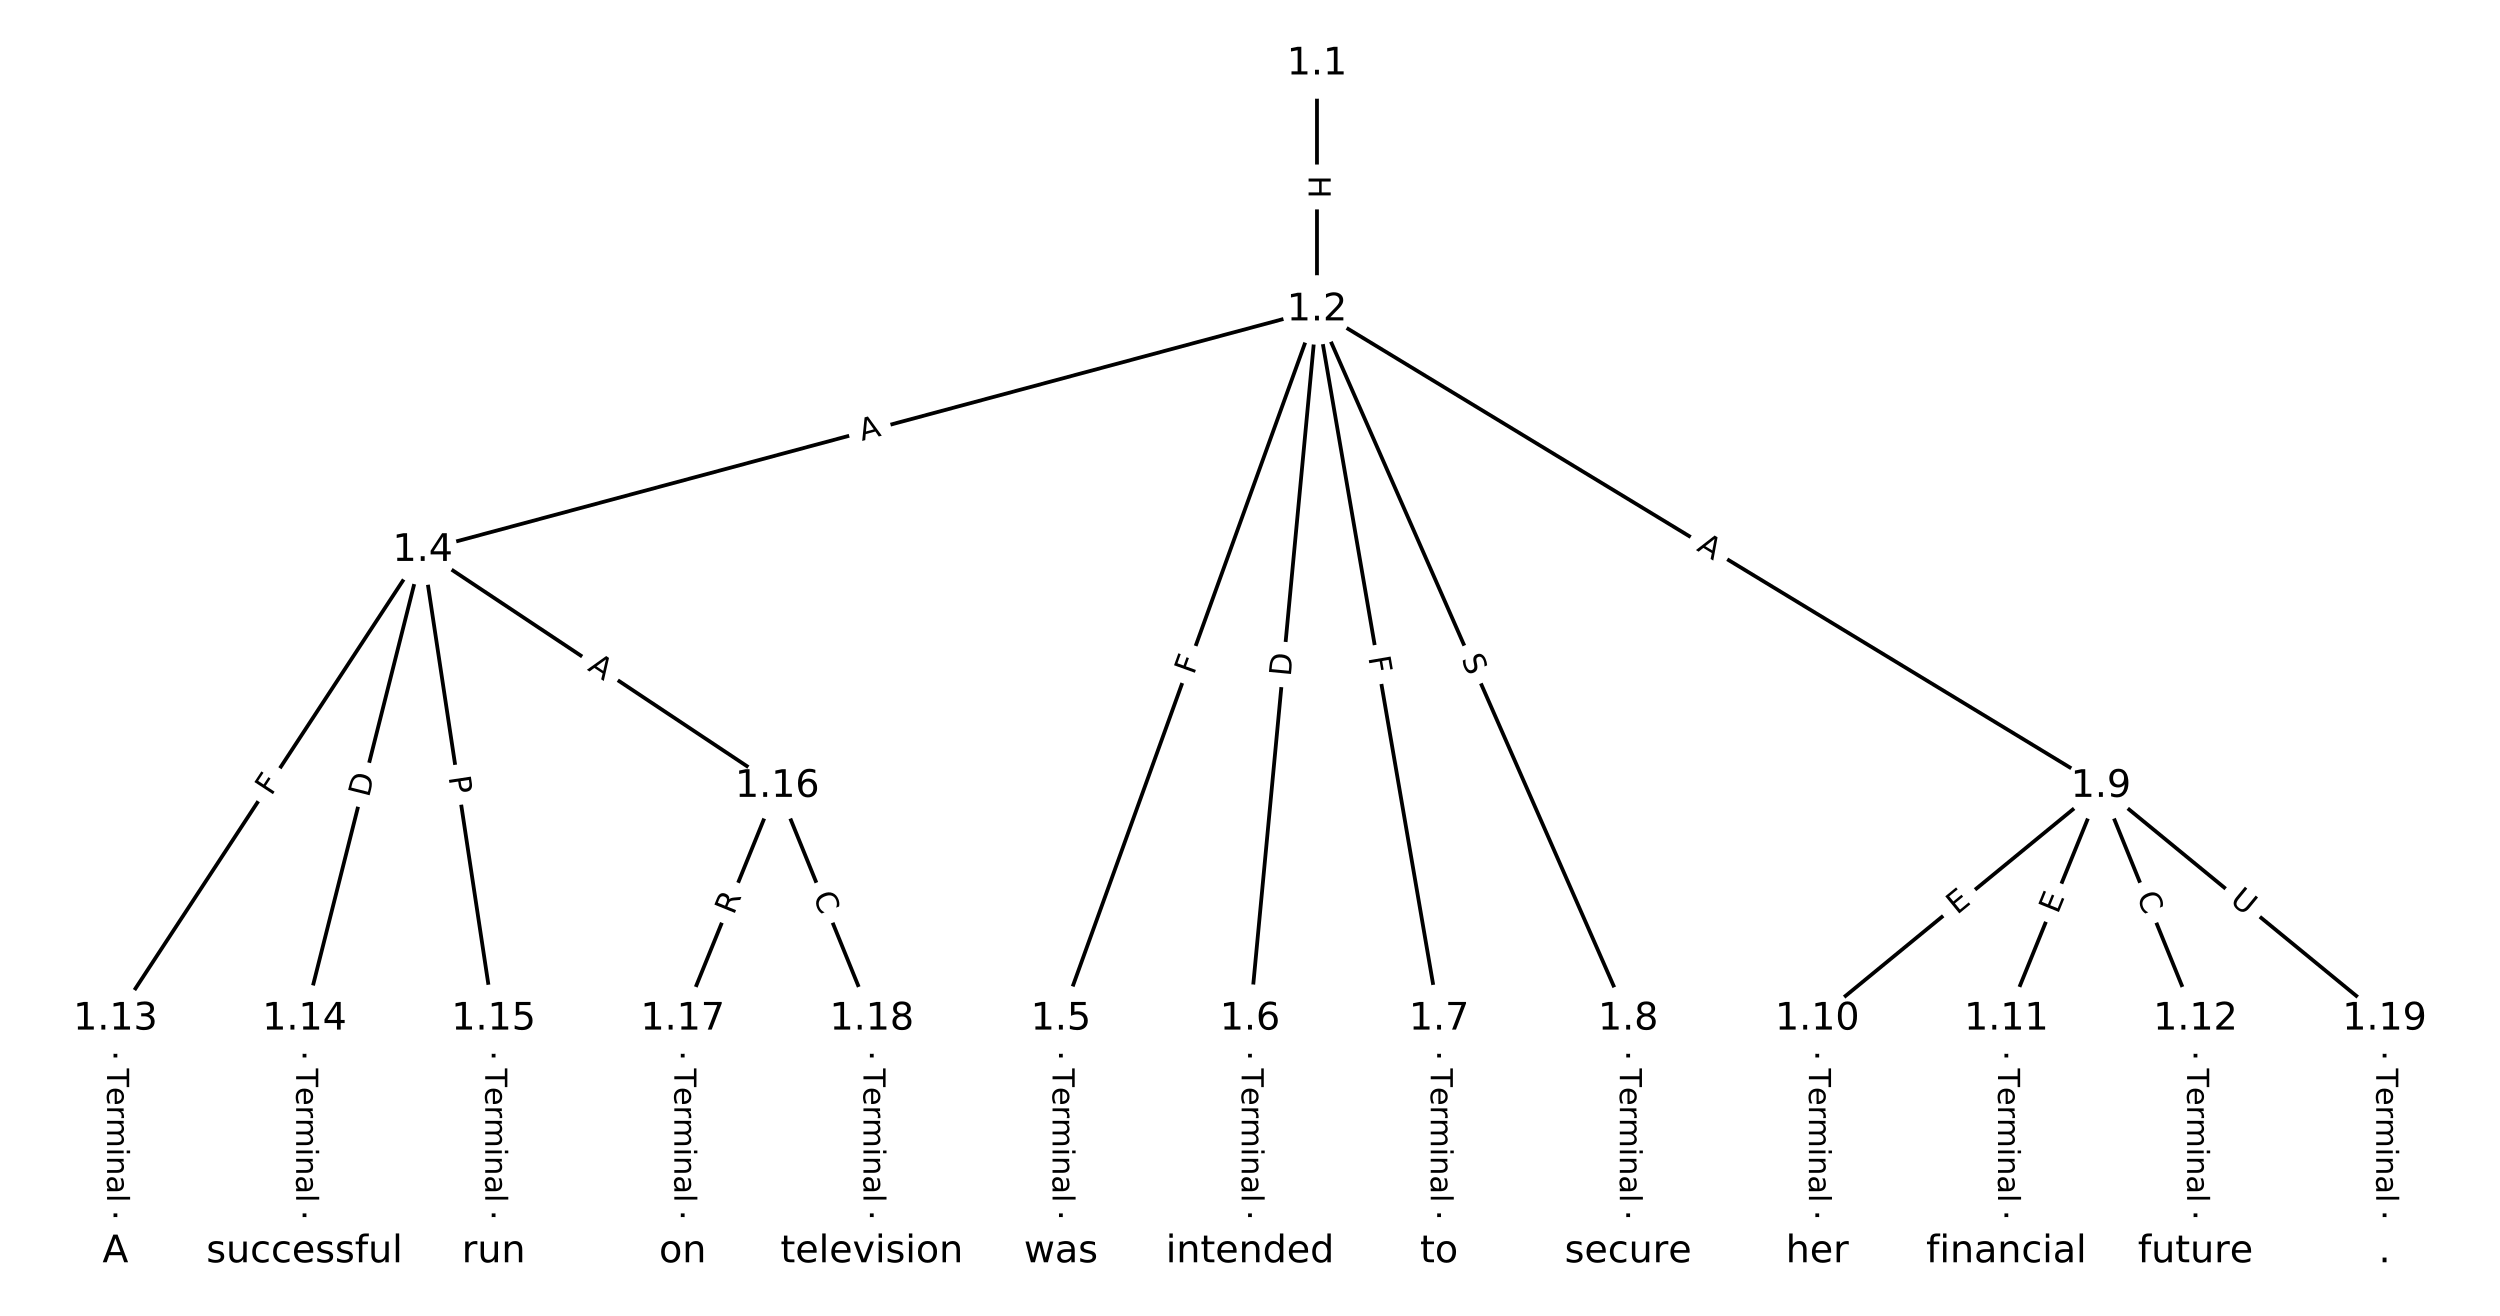<?xml version="1.0" encoding="UTF-8"?>
<!DOCTYPE svg  PUBLIC '-//W3C//DTD SVG 1.1//EN'  'http://www.w3.org/Graphics/SVG/1.1/DTD/svg11.dtd'>
<svg width="658.67pt" height="346.67pt" version="1.1" viewBox="0 0 658.67 346.67" xmlns="http://www.w3.org/2000/svg" xmlns:xlink="http://www.w3.org/1999/xlink">
<defs>
<style type="text/css">*{stroke-linecap:butt;stroke-linejoin:round;white-space:pre;}</style>
</defs>
<path d="m0 346.67h658.67v-346.67h-658.67z" fill="#fff"/>
<g fill="none" stroke="#000">
<path d="m346.98 16.86v64.803" clip-path="url(#a)"/>
<path d="m346.98 81.664-235.61 63.36" clip-path="url(#a)"/>
<path d="m346.98 81.664-67.465 186.83" clip-path="url(#a)"/>
<path d="m346.98 81.664-17.645 186.83" clip-path="url(#a)"/>
<path d="m346.98 81.664 32.176 186.83" clip-path="url(#a)"/>
<path d="m346.98 81.664 81.996 186.83" clip-path="url(#a)"/>
<path d="m346.98 81.664 206.55 125.52" clip-path="url(#a)"/>
<path d="m111.37 145.02-80.958 123.47" clip-path="url(#a)"/>
<path d="m111.37 145.02-31.138 123.47" clip-path="url(#a)"/>
<path d="m111.37 145.02 18.683 123.47" clip-path="url(#a)"/>
<path d="m111.37 145.02 93.413 62.163" clip-path="url(#a)"/>
<path d="m279.51 268.5v61.31" clip-path="url(#a)"/>
<path d="m329.33 268.5v61.31" clip-path="url(#a)"/>
<path d="m379.15 268.5v61.31" clip-path="url(#a)"/>
<path d="m428.97 268.5v61.31" clip-path="url(#a)"/>
<path d="m553.53 207.19-74.731 61.31" clip-path="url(#a)"/>
<path d="m553.53 207.19-24.91 61.31" clip-path="url(#a)"/>
<path d="m553.53 207.19 24.91 61.31" clip-path="url(#a)"/>
<path d="m553.53 207.19 74.731 61.31" clip-path="url(#a)"/>
<path d="m478.79 268.5v61.31" clip-path="url(#a)"/>
<path d="m528.61 268.5v61.31" clip-path="url(#a)"/>
<path d="m578.44 268.5v61.31" clip-path="url(#a)"/>
<path d="m30.411 268.5v61.31" clip-path="url(#a)"/>
<path d="m80.231 268.5v61.31" clip-path="url(#a)"/>
<path d="m130.05 268.5v61.31" clip-path="url(#a)"/>
<path d="m204.78 207.19-24.91 61.31" clip-path="url(#a)"/>
<path d="m204.78 207.19 24.91 61.31" clip-path="url(#a)"/>
<path d="m179.87 268.5v61.31" clip-path="url(#a)"/>
<path d="m229.69 268.5v61.31" clip-path="url(#a)"/>
<path d="m628.26 268.5v61.31" clip-path="url(#a)"/>
</g>
<path d="m340.71 46.254v6.016q0 2.4 2.4 2.4h7.742q2.4 0 2.4-2.4v-6.016q0-2.4-2.4-2.4h-7.742q-2.4 0-2.4 2.4z" clip-path="url(#a)" fill="#fff" stroke="#fff"/>
<g clip-path="url(#a)">
<defs>
<path id="aj" d="m9.812 72.906h9.859v-29.891h35.844v29.891h9.859v-72.906h-9.859v34.719h-35.844v-34.719h-9.859z"/>
</defs>
<g transform="translate(344.77 46.254) rotate(90) scale(.08 -.08)">
<use xlink:href="#aj"/>
</g>
</g>
<path d="m228.16 120.11 5.285-1.421q2.318-0.623 1.694-2.941l-2.011-7.477q-0.623-2.318-2.941-1.694l-5.285 1.421q-2.318 0.623-1.694 2.941l2.011 7.477q0.623 2.318 2.941 1.694z" clip-path="url(#a)" fill="#fff" stroke="#fff"/>
<g clip-path="url(#a)">
<defs>
<path id="p" d="m34.188 63.188-13.391-36.281h26.812zm-5.578 9.719h11.188l27.781-72.906h-10.25l-6.641 18.703h-32.859l-6.641-18.703h-10.406z"/>
</defs>
<g transform="translate(227.1 116.19) rotate(-15.052) scale(.08 -.08)">
<use xlink:href="#p"/>
</g>
</g>
<path d="m318.36 179.37 1.563-4.328q0.815-2.257-1.442-3.072l-7.282-2.63q-2.257-0.815-3.072 1.442l-1.563 4.328q-0.815 2.257 1.442 3.072l7.282 2.63q2.257 0.815 3.072-1.442z" clip-path="url(#a)" fill="#fff" stroke="#fff"/>
<g clip-path="url(#a)">
<defs>
<path id="r" d="m9.812 72.906h41.891v-8.312h-32.031v-21.484h28.906v-8.297h-28.906v-34.812h-9.859z"/>
</defs>
<g transform="translate(314.54 177.99) rotate(-70.145) scale(.08 -.08)">
<use xlink:href="#r"/>
</g>
</g>
<path d="m344.11 178.74 0.579-6.133q0.226-2.389-2.164-2.615l-7.708-0.728q-2.389-0.226-2.615 2.164l-0.579 6.133q-0.226 2.389 2.164 2.615l7.708 0.728q2.389 0.226 2.615-2.164z" clip-path="url(#a)" fill="#fff" stroke="#fff"/>
<g clip-path="url(#a)">
<defs>
<path id="v" d="m19.672 64.797v-56.688h11.922q15.094 0 22.094 6.828 7 6.844 7 21.594 0 14.641-7 21.453t-22.094 6.812zm-9.859 8.109h20.266q21.188 0 31.094-8.812 9.922-8.812 9.922-27.562 0-18.859-9.969-27.703-9.953-8.828-31.047-8.828h-20.266z"/>
</defs>
<g transform="translate(340.06 178.35) rotate(-84.605) scale(.08 -.08)">
<use xlink:href="#v"/>
</g>
</g>
<path d="m356.5 173.88 0.781 4.535q0.407 2.365 2.772 1.958l7.63-1.314q2.365-0.407 1.958-2.772l-0.781-4.535q-0.407-2.365-2.772-1.958l-7.63 1.314q-2.365 0.407-1.958 2.772z" clip-path="url(#a)" fill="#fff" stroke="#fff"/>
<g clip-path="url(#a)">
<g transform="translate(360.5 173.19) rotate(80.229) scale(.08 -.08)">
<use xlink:href="#r"/>
</g>
</g>
<path d="m381.21 175.28 2.041 4.651q0.965 2.198 3.162 1.233l7.09-3.111q2.198-0.965 1.233-3.162l-2.041-4.651q-0.965-2.198-3.162-1.233l-7.09 3.111q-2.198 0.965-1.233 3.162z" clip-path="url(#a)" fill="#fff" stroke="#fff"/>
<g clip-path="url(#a)">
<defs>
<path id="ag" d="m53.516 70.516v-9.625q-5.609 2.688-10.594 4-4.984 1.328-9.625 1.328-8.047 0-12.422-3.125t-4.375-8.891q0-4.844 2.906-7.312 2.906-2.453 11.016-3.969l5.953-1.219q11.031-2.109 16.281-7.406t5.25-14.172q0-10.609-7.109-16.078-7.094-5.469-20.812-5.469-5.172 0-11.016 1.172-5.828 1.172-12.078 3.469v10.156q6-3.359 11.766-5.078 5.766-1.703 11.328-1.703 8.438 0 13.031 3.312 4.594 3.328 4.594 9.484 0 5.359-3.297 8.391t-10.812 4.547l-6.016 1.172q-11.031 2.188-15.969 6.875-4.922 4.688-4.922 13.047 0 9.672 6.812 15.234t18.766 5.562q5.141 0 10.453-0.938 5.328-0.922 10.891-2.766z"/>
</defs>
<g transform="translate(384.93 173.64) rotate(66.305) scale(.08 -.08)">
<use xlink:href="#ag"/>
</g>
</g>
<path d="m444.66 148.36 4.677 2.842q2.051 1.246 3.297-0.805l4.021-6.617q1.246-2.051-0.805-3.297l-4.677-2.842q-2.051-1.246-3.297 0.805l-4.021 6.617q-1.246 2.051 0.805 3.297z" clip-path="url(#a)" fill="#fff" stroke="#fff"/>
<g clip-path="url(#a)">
<g transform="translate(446.77 144.89) rotate(31.288) scale(.08 -.08)">
<use xlink:href="#p"/>
</g>
</g>
<path d="m74.873 212.12 2.523-3.848q1.316-2.007-0.691-3.323l-6.475-4.245q-2.007-1.316-3.323 0.691l-2.523 3.848q-1.316 2.007 0.691 3.323l6.475 4.245q2.007 1.316 3.323-0.691z" clip-path="url(#a)" fill="#fff" stroke="#fff"/>
<g clip-path="url(#a)">
<g transform="translate(71.475 209.89) rotate(-56.748) scale(.08 -.08)">
<use xlink:href="#r"/>
</g>
</g>
<path d="m101.13 211.28 1.506-5.973q0.587-2.327-1.74-2.914l-7.508-1.893q-2.327-0.587-2.914 1.74l-1.506 5.973q-0.587 2.327 1.74 2.914l7.508 1.893q2.327 0.587 2.914-1.74z" clip-path="url(#a)" fill="#fff" stroke="#fff"/>
<g clip-path="url(#a)">
<g transform="translate(97.188 210.29) rotate(-75.846) scale(.08 -.08)">
<use xlink:href="#v"/>
</g>
</g>
<path d="m114.15 205.31 0.722 4.769q0.359 2.373 2.732 2.014l7.655-1.158q2.373-0.359 2.014-2.732l-0.722-4.769q-0.359-2.373-2.732-2.014l-7.655 1.158q-2.373 0.359-2.014 2.732z" clip-path="url(#a)" fill="#fff" stroke="#fff"/>
<g clip-path="url(#a)">
<defs>
<path id="ai" d="m19.672 64.797v-27.391h12.406q6.891 0 10.641 3.562 3.766 3.562 3.766 10.156 0 6.547-3.766 10.109-3.75 3.562-10.641 3.562zm-9.859 8.109h22.266q12.266 0 18.531-5.547 6.281-5.547 6.281-16.234 0-10.797-6.281-16.312-6.266-5.516-18.531-5.516h-12.406v-29.297h-9.859z"/>
</defs>
<g transform="translate(118.17 204.71) rotate(81.396) scale(.08 -.08)">
<use xlink:href="#ai"/>
</g>
</g>
<path d="m152.32 179.81 4.556 3.032q1.998 1.33 3.328-0.668l4.289-6.446q1.33-1.998-0.668-3.328l-4.556-3.032q-1.998-1.33-3.328 0.668l-4.289 6.446q-1.33 1.998 0.668 3.328z" clip-path="url(#a)" fill="#fff" stroke="#fff"/>
<g clip-path="url(#a)">
<g transform="translate(154.57 176.43) rotate(33.642) scale(.08 -.08)">
<use xlink:href="#p"/>
</g>
</g>
<path d="m273.24 281.51v35.285q0 2.4 2.4 2.4h7.742q2.4 0 2.4-2.4v-35.285q0-2.4-2.4-2.4h-7.742q-2.4 0-2.4 2.4z" clip-path="url(#a)" fill="#fff" stroke="#fff"/>
<g clip-path="url(#a)">
<defs>
<path id="k" d="m-0.297 72.906h61.672v-8.312h-25.875v-64.594h-9.906v64.594h-25.891z"/>
<path id="d" d="m56.203 29.594v-4.391h-41.312q0.594-9.281 5.594-14.141t13.938-4.859q5.172 0 10.031 1.266t9.656 3.812v-8.5q-4.844-2.047-9.922-3.125t-10.297-1.078q-13.094 0-20.734 7.609-7.641 7.625-7.641 20.625 0 13.422 7.25 21.297 7.25 7.891 19.562 7.891 11.031 0 17.453-7.109 6.422-7.094 6.422-19.297zm-8.984 2.641q-0.094 7.359-4.125 11.75-4.031 4.406-10.672 4.406-7.516 0-12.031-4.25t-5.203-11.969z"/>
<path id="h" d="m41.109 46.297q-1.516 0.875-3.297 1.281-1.781 0.422-3.922 0.422-7.625 0-11.703-4.953t-4.078-14.234v-28.812h-9.031v54.688h9.031v-8.5q2.844 4.984 7.375 7.391 4.547 2.422 11.047 2.422 0.922 0 2.047-0.125 1.125-0.109 2.484-0.359z"/>
<path id="l" d="m52 44.188q3.375 6.062 8.062 8.938t11.031 2.875q8.547 0 13.188-5.984 4.641-5.969 4.641-17v-33.016h-9.031v32.719q0 7.859-2.797 11.656-2.781 3.812-8.484 3.812-6.984 0-11.047-4.641-4.047-4.625-4.047-12.641v-30.906h-9.031v32.719q0 7.906-2.781 11.688t-8.594 3.781q-6.891 0-10.953-4.656-4.047-4.656-4.047-12.625v-30.906h-9.031v54.688h9.031v-8.5q3.078 5.031 7.375 7.422t10.203 2.391q5.969 0 10.141-3.031 4.172-3.016 6.172-8.781z"/>
<path id="g" d="m9.422 54.688h8.984v-54.688h-8.984zm0 21.297h8.984v-11.391h-8.984z"/>
<path id="e" d="m54.891 33.016v-33.016h-8.984v32.719q0 7.766-3.031 11.609-3.031 3.859-9.078 3.859-7.281 0-11.484-4.641-4.203-4.625-4.203-12.641v-30.906h-9.031v54.688h9.031v-8.5q3.234 4.938 7.594 7.375 4.375 2.438 10.094 2.438 9.422 0 14.25-5.828 4.844-5.828 4.844-17.156z"/>
<path id="i" d="m34.281 27.484q-10.891 0-15.094-2.484t-4.203-8.5q0-4.781 3.156-7.594 3.156-2.797 8.562-2.797 7.484 0 12 5.297t4.516 14.078v2zm17.922 3.719v-31.203h-8.984v8.297q-3.078-4.969-7.672-7.344t-11.234-2.375q-8.391 0-13.359 4.719-4.953 4.719-4.953 12.625 0 9.219 6.172 13.906 6.188 4.688 18.438 4.688h12.609v0.891q0 6.203-4.078 9.594t-11.453 3.391q-4.688 0-9.141-1.125-4.438-1.125-8.531-3.375v8.312q4.922 1.906 9.562 2.844 4.641 0.953 9.031 0.953 11.875 0 17.734-6.156 5.859-6.141 5.859-18.641z"/>
<path id="j" d="m9.422 75.984h8.984v-75.984h-8.984z"/>
</defs>
<g transform="translate(277.31 281.51) rotate(90) scale(.08 -.08)">
<use xlink:href="#k"/>
<use x="60.818" xlink:href="#d"/>
<use x="122.342" xlink:href="#h"/>
<use x="163.439" xlink:href="#l"/>
<use x="260.852" xlink:href="#g"/>
<use x="288.635" xlink:href="#e"/>
<use x="352.014" xlink:href="#i"/>
<use x="413.293" xlink:href="#j"/>
</g>
</g>
<path d="m323.06 281.51v35.285q0 2.4 2.4 2.4h7.742q2.4 0 2.4-2.4v-35.285q0-2.4-2.4-2.4h-7.742q-2.4 0-2.4 2.4z" clip-path="url(#a)" fill="#fff" stroke="#fff"/>
<g clip-path="url(#a)">
<g transform="translate(327.13 281.51) rotate(90) scale(.08 -.08)">
<use xlink:href="#k"/>
<use x="60.818" xlink:href="#d"/>
<use x="122.342" xlink:href="#h"/>
<use x="163.439" xlink:href="#l"/>
<use x="260.852" xlink:href="#g"/>
<use x="288.635" xlink:href="#e"/>
<use x="352.014" xlink:href="#i"/>
<use x="413.293" xlink:href="#j"/>
</g>
</g>
<path d="m372.88 281.51v35.285q0 2.4 2.4 2.4h7.742q2.4 0 2.4-2.4v-35.285q0-2.4-2.4-2.4h-7.742q-2.4 0-2.4 2.4z" clip-path="url(#a)" fill="#fff" stroke="#fff"/>
<g clip-path="url(#a)">
<g transform="translate(376.95 281.51) rotate(90) scale(.08 -.08)">
<use xlink:href="#k"/>
<use x="60.818" xlink:href="#d"/>
<use x="122.342" xlink:href="#h"/>
<use x="163.439" xlink:href="#l"/>
<use x="260.852" xlink:href="#g"/>
<use x="288.635" xlink:href="#e"/>
<use x="352.014" xlink:href="#i"/>
<use x="413.293" xlink:href="#j"/>
</g>
</g>
<path d="m422.7 281.51v35.285q0 2.4 2.4 2.4h7.742q2.4 0 2.4-2.4v-35.285q0-2.4-2.4-2.4h-7.742q-2.4 0-2.4 2.4z" clip-path="url(#a)" fill="#fff" stroke="#fff"/>
<g clip-path="url(#a)">
<g transform="translate(426.77 281.51) rotate(90) scale(.08 -.08)">
<use xlink:href="#k"/>
<use x="60.818" xlink:href="#d"/>
<use x="122.342" xlink:href="#h"/>
<use x="163.439" xlink:href="#l"/>
<use x="260.852" xlink:href="#g"/>
<use x="288.635" xlink:href="#e"/>
<use x="352.014" xlink:href="#i"/>
<use x="413.293" xlink:href="#j"/>
</g>
</g>
<path d="m518.18 244.29 3.908-3.206q1.855-1.522 0.333-3.378l-4.911-5.986q-1.522-1.855-3.378-0.333l-3.908 3.206q-1.855 1.522-0.333 3.378l4.911 5.986q1.522 1.855 3.378 0.333z" clip-path="url(#a)" fill="#fff" stroke="#fff"/>
<g clip-path="url(#a)">
<defs>
<path id="u" d="m9.812 72.906h46.094v-8.312h-36.234v-21.578h34.719v-8.297h-34.719v-26.422h37.109v-8.297h-46.969z"/>
</defs>
<g transform="translate(515.61 241.15) rotate(-39.366) scale(.08 -.08)">
<use xlink:href="#u"/>
</g>
</g>
<path d="m545.93 242.54 1.903-4.683q0.903-2.224-1.32-3.127l-7.173-2.914q-2.224-0.903-3.127 1.32l-1.903 4.683q-0.903 2.224 1.32 3.127l7.173 2.914q2.224 0.903 3.127-1.32z" clip-path="url(#a)" fill="#fff" stroke="#fff"/>
<g clip-path="url(#a)">
<g transform="translate(542.16 241.01) rotate(-67.888) scale(.08 -.08)">
<use xlink:href="#u"/>
</g>
</g>
<path d="m559.12 237.61 2.103 5.175q0.903 2.224 3.127 1.32l7.173-2.914q2.224-0.903 1.32-3.127l-2.103-5.175q-0.903-2.224-3.127-1.32l-7.173 2.914q-2.224 0.903-1.32 3.127z" clip-path="url(#a)" fill="#fff" stroke="#fff"/>
<g clip-path="url(#a)">
<defs>
<path id="w" d="m64.406 67.281v-10.391q-4.984 4.641-10.625 6.922-5.641 2.297-11.984 2.297-12.5 0-19.141-7.641t-6.641-22.094q0-14.406 6.641-22.047t19.141-7.641q6.344 0 11.984 2.297t10.625 6.938v-10.312q-5.172-3.516-10.969-5.281-5.781-1.75-12.219-1.75-16.562 0-26.094 10.125-9.516 10.141-9.516 27.672 0 17.578 9.516 27.703 9.531 10.141 26.094 10.141 6.531 0 12.312-1.734 5.797-1.734 10.875-5.203z"/>
</defs>
<g transform="translate(562.88 236.08) rotate(67.888) scale(.08 -.08)">
<use xlink:href="#w"/>
</g>
</g>
<path d="m584.65 240.83 4.527 3.714q1.855 1.522 3.378-0.333l4.911-5.986q1.522-1.855-0.333-3.378l-4.527-3.714q-1.855-1.522-3.378 0.333l-4.911 5.986q-1.522 1.855 0.333 3.378z" clip-path="url(#a)" fill="#fff" stroke="#fff"/>
<g clip-path="url(#a)">
<defs>
<path id="af" d="m8.688 72.906h9.922v-44.297q0-11.719 4.234-16.875 4.25-5.141 13.781-5.141 9.469 0 13.719 5.141 4.25 5.156 4.25 16.875v44.297h9.906v-45.516q0-14.25-7.062-21.531-7.047-7.281-20.812-7.281-13.828 0-20.891 7.281-7.047 7.281-7.047 21.531z"/>
</defs>
<g transform="translate(587.23 237.69) rotate(39.366) scale(.08 -.08)">
<use xlink:href="#af"/>
</g>
</g>
<path d="m472.52 281.51v35.285q0 2.4 2.4 2.4h7.742q2.4 0 2.4-2.4v-35.285q0-2.4-2.4-2.4h-7.742q-2.4 0-2.4 2.4z" clip-path="url(#a)" fill="#fff" stroke="#fff"/>
<g clip-path="url(#a)">
<g transform="translate(476.59 281.51) rotate(90) scale(.08 -.08)">
<use xlink:href="#k"/>
<use x="60.818" xlink:href="#d"/>
<use x="122.342" xlink:href="#h"/>
<use x="163.439" xlink:href="#l"/>
<use x="260.852" xlink:href="#g"/>
<use x="288.635" xlink:href="#e"/>
<use x="352.014" xlink:href="#i"/>
<use x="413.293" xlink:href="#j"/>
</g>
</g>
<path d="m522.34 281.51v35.285q0 2.4 2.4 2.4h7.742q2.4 0 2.4-2.4v-35.285q0-2.4-2.4-2.4h-7.742q-2.4 0-2.4 2.4z" clip-path="url(#a)" fill="#fff" stroke="#fff"/>
<g clip-path="url(#a)">
<g transform="translate(526.41 281.51) rotate(90) scale(.08 -.08)">
<use xlink:href="#k"/>
<use x="60.818" xlink:href="#d"/>
<use x="122.342" xlink:href="#h"/>
<use x="163.439" xlink:href="#l"/>
<use x="260.852" xlink:href="#g"/>
<use x="288.635" xlink:href="#e"/>
<use x="352.014" xlink:href="#i"/>
<use x="413.293" xlink:href="#j"/>
</g>
</g>
<path d="m572.16 281.51v35.285q0 2.4 2.4 2.4h7.742q2.4 0 2.4-2.4v-35.285q0-2.4-2.4-2.4h-7.742q-2.4 0-2.4 2.4z" clip-path="url(#a)" fill="#fff" stroke="#fff"/>
<g clip-path="url(#a)">
<g transform="translate(576.23 281.51) rotate(90) scale(.08 -.08)">
<use xlink:href="#k"/>
<use x="60.818" xlink:href="#d"/>
<use x="122.342" xlink:href="#h"/>
<use x="163.439" xlink:href="#l"/>
<use x="260.852" xlink:href="#g"/>
<use x="288.635" xlink:href="#e"/>
<use x="352.014" xlink:href="#i"/>
<use x="413.293" xlink:href="#j"/>
</g>
</g>
<path d="m24.14 281.51v35.285q0 2.4 2.4 2.4h7.742q2.4 0 2.4-2.4v-35.285q0-2.4-2.4-2.4h-7.742q-2.4 0-2.4 2.4z" clip-path="url(#a)" fill="#fff" stroke="#fff"/>
<g clip-path="url(#a)">
<g transform="translate(28.204 281.51) rotate(90) scale(.08 -.08)">
<use xlink:href="#k"/>
<use x="60.818" xlink:href="#d"/>
<use x="122.342" xlink:href="#h"/>
<use x="163.439" xlink:href="#l"/>
<use x="260.852" xlink:href="#g"/>
<use x="288.635" xlink:href="#e"/>
<use x="352.014" xlink:href="#i"/>
<use x="413.293" xlink:href="#j"/>
</g>
</g>
<path d="m73.96 281.51v35.285q0 2.4 2.4 2.4h7.742q2.4 0 2.4-2.4v-35.285q0-2.4-2.4-2.4h-7.742q-2.4 0-2.4 2.4z" clip-path="url(#a)" fill="#fff" stroke="#fff"/>
<g clip-path="url(#a)">
<g transform="translate(78.024 281.51) rotate(90) scale(.08 -.08)">
<use xlink:href="#k"/>
<use x="60.818" xlink:href="#d"/>
<use x="122.342" xlink:href="#h"/>
<use x="163.439" xlink:href="#l"/>
<use x="260.852" xlink:href="#g"/>
<use x="288.635" xlink:href="#e"/>
<use x="352.014" xlink:href="#i"/>
<use x="413.293" xlink:href="#j"/>
</g>
</g>
<path d="m123.78 281.51v35.285q0 2.4 2.4 2.4h7.742q2.4 0 2.4-2.4v-35.285q0-2.4-2.4-2.4h-7.742q-2.4 0-2.4 2.4z" clip-path="url(#a)" fill="#fff" stroke="#fff"/>
<g clip-path="url(#a)">
<g transform="translate(127.84 281.51) rotate(90) scale(.08 -.08)">
<use xlink:href="#k"/>
<use x="60.818" xlink:href="#d"/>
<use x="122.342" xlink:href="#h"/>
<use x="163.439" xlink:href="#l"/>
<use x="260.852" xlink:href="#g"/>
<use x="288.635" xlink:href="#e"/>
<use x="352.014" xlink:href="#i"/>
<use x="413.293" xlink:href="#j"/>
</g>
</g>
<path d="m197.09 242.78 2.092-5.15q0.903-2.224-1.32-3.127l-7.173-2.914q-2.224-0.903-3.127 1.32l-2.092 5.15q-0.903 2.224 1.32 3.127l7.173 2.914q2.224 0.903 3.127-1.32z" clip-path="url(#a)" fill="#fff" stroke="#fff"/>
<g clip-path="url(#a)">
<defs>
<path id="ah" d="m44.391 34.188q3.172-1.078 6.172-4.594t6.031-9.672l10.016-19.922h-10.609l-9.312 18.703q-3.625 7.328-7.016 9.719t-9.25 2.391h-10.75v-30.812h-9.859v72.906h22.266q12.5 0 18.656-5.234 6.156-5.219 6.156-15.766 0-6.891-3.203-11.438-3.203-4.531-9.297-6.281zm-24.719 30.609v-25.875h12.406q7.125 0 10.766 3.297t3.641 9.688-3.641 9.641-10.766 3.25z"/>
</defs>
<g transform="translate(193.33 241.25) rotate(-67.888) scale(.08 -.08)">
<use xlink:href="#ah"/>
</g>
</g>
<path d="m210.38 237.61 2.103 5.175q0.903 2.224 3.127 1.32l7.173-2.914q2.224-0.903 1.32-3.127l-2.103-5.175q-0.903-2.224-3.127-1.32l-7.173 2.914q-2.224 0.903-1.32 3.127z" clip-path="url(#a)" fill="#fff" stroke="#fff"/>
<g clip-path="url(#a)">
<g transform="translate(214.14 236.08) rotate(67.888) scale(.08 -.08)">
<use xlink:href="#w"/>
</g>
</g>
<path d="m173.6 281.51v35.285q0 2.4 2.4 2.4h7.742q2.4 0 2.4-2.4v-35.285q0-2.4-2.4-2.4h-7.742q-2.4 0-2.4 2.4z" clip-path="url(#a)" fill="#fff" stroke="#fff"/>
<g clip-path="url(#a)">
<g transform="translate(177.66 281.51) rotate(90) scale(.08 -.08)">
<use xlink:href="#k"/>
<use x="60.818" xlink:href="#d"/>
<use x="122.342" xlink:href="#h"/>
<use x="163.439" xlink:href="#l"/>
<use x="260.852" xlink:href="#g"/>
<use x="288.635" xlink:href="#e"/>
<use x="352.014" xlink:href="#i"/>
<use x="413.293" xlink:href="#j"/>
</g>
</g>
<path d="m223.42 281.51v35.285q0 2.4 2.4 2.4h7.742q2.4 0 2.4-2.4v-35.285q0-2.4-2.4-2.4h-7.742q-2.4 0-2.4 2.4z" clip-path="url(#a)" fill="#fff" stroke="#fff"/>
<g clip-path="url(#a)">
<g transform="translate(227.49 281.51) rotate(90) scale(.08 -.08)">
<use xlink:href="#k"/>
<use x="60.818" xlink:href="#d"/>
<use x="122.342" xlink:href="#h"/>
<use x="163.439" xlink:href="#l"/>
<use x="260.852" xlink:href="#g"/>
<use x="288.635" xlink:href="#e"/>
<use x="352.014" xlink:href="#i"/>
<use x="413.293" xlink:href="#j"/>
</g>
</g>
<path d="m621.98 281.51v35.285q0 2.4 2.4 2.4h7.742q2.4 0 2.4-2.4v-35.285q0-2.4-2.4-2.4h-7.742q-2.4 0-2.4 2.4z" clip-path="url(#a)" fill="#fff" stroke="#fff"/>
<g clip-path="url(#a)">
<g transform="translate(626.05 281.51) rotate(90) scale(.08 -.08)">
<use xlink:href="#k"/>
<use x="60.818" xlink:href="#d"/>
<use x="122.342" xlink:href="#h"/>
<use x="163.439" xlink:href="#l"/>
<use x="260.852" xlink:href="#g"/>
<use x="288.635" xlink:href="#e"/>
<use x="352.014" xlink:href="#i"/>
<use x="413.293" xlink:href="#j"/>
</g>
</g>
<defs>
<path id="b" d="m0 8.66c2.297 0 4.5-0.912 6.124-2.537 1.624-1.624 2.537-3.827 2.537-6.124s-0.912-4.5-2.537-6.124c-1.624-1.624-3.827-2.537-6.124-2.537s-4.5 0.912-6.124 2.537c-1.624 1.624-2.537 3.827-2.537 6.124s0.912 4.5 2.537 6.124c1.624 1.624 3.827 2.537 6.124 2.537z"/>
</defs>
<g clip-path="url(#a)">
<use x="30.411" y="329.806" fill="#ffffff" stroke="#ffffff" xlink:href="#b"/>
</g>
<g clip-path="url(#a)">
<use x="80.231" y="329.806" fill="#ffffff" stroke="#ffffff" xlink:href="#b"/>
</g>
<g clip-path="url(#a)">
<use x="130.052" y="329.806" fill="#ffffff" stroke="#ffffff" xlink:href="#b"/>
</g>
<g clip-path="url(#a)">
<use x="179.872" y="329.806" fill="#ffffff" stroke="#ffffff" xlink:href="#b"/>
</g>
<g clip-path="url(#a)">
<use x="229.693" y="329.806" fill="#ffffff" stroke="#ffffff" xlink:href="#b"/>
</g>
<g clip-path="url(#a)">
<use x="279.513" y="329.806" fill="#ffffff" stroke="#ffffff" xlink:href="#b"/>
</g>
<g clip-path="url(#a)">
<use x="329.333" y="329.806" fill="#ffffff" stroke="#ffffff" xlink:href="#b"/>
</g>
<g clip-path="url(#a)">
<use x="379.154" y="329.806" fill="#ffffff" stroke="#ffffff" xlink:href="#b"/>
</g>
<g clip-path="url(#a)">
<use x="428.974" y="329.806" fill="#ffffff" stroke="#ffffff" xlink:href="#b"/>
</g>
<g clip-path="url(#a)">
<use x="478.794" y="329.806" fill="#ffffff" stroke="#ffffff" xlink:href="#b"/>
</g>
<g clip-path="url(#a)">
<use x="528.615" y="329.806" fill="#ffffff" stroke="#ffffff" xlink:href="#b"/>
</g>
<g clip-path="url(#a)">
<use x="578.435" y="329.806" fill="#ffffff" stroke="#ffffff" xlink:href="#b"/>
</g>
<g clip-path="url(#a)">
<use x="628.256" y="329.806" fill="#ffffff" stroke="#ffffff" xlink:href="#b"/>
</g>
<g clip-path="url(#a)">
<use x="346.978" y="16.86" fill="#ffffff" stroke="#ffffff" xlink:href="#b"/>
</g>
<g clip-path="url(#a)">
<use x="346.978" y="81.664" fill="#ffffff" stroke="#ffffff" xlink:href="#b"/>
</g>
<g clip-path="url(#a)">
<use x="111.369" y="145.024" fill="#ffffff" stroke="#ffffff" xlink:href="#b"/>
</g>
<g clip-path="url(#a)">
<use x="279.513" y="268.496" fill="#ffffff" stroke="#ffffff" xlink:href="#b"/>
</g>
<g clip-path="url(#a)">
<use x="329.333" y="268.496" fill="#ffffff" stroke="#ffffff" xlink:href="#b"/>
</g>
<g clip-path="url(#a)">
<use x="379.154" y="268.496" fill="#ffffff" stroke="#ffffff" xlink:href="#b"/>
</g>
<g clip-path="url(#a)">
<use x="428.974" y="268.496" fill="#ffffff" stroke="#ffffff" xlink:href="#b"/>
</g>
<g clip-path="url(#a)">
<use x="553.525" y="207.186" fill="#ffffff" stroke="#ffffff" xlink:href="#b"/>
</g>
<g clip-path="url(#a)">
<use x="478.794" y="268.496" fill="#ffffff" stroke="#ffffff" xlink:href="#b"/>
</g>
<g clip-path="url(#a)">
<use x="528.615" y="268.496" fill="#ffffff" stroke="#ffffff" xlink:href="#b"/>
</g>
<g clip-path="url(#a)">
<use x="578.435" y="268.496" fill="#ffffff" stroke="#ffffff" xlink:href="#b"/>
</g>
<g clip-path="url(#a)">
<use x="30.411" y="268.496" fill="#ffffff" stroke="#ffffff" xlink:href="#b"/>
</g>
<g clip-path="url(#a)">
<use x="80.231" y="268.496" fill="#ffffff" stroke="#ffffff" xlink:href="#b"/>
</g>
<g clip-path="url(#a)">
<use x="130.052" y="268.496" fill="#ffffff" stroke="#ffffff" xlink:href="#b"/>
</g>
<g clip-path="url(#a)">
<use x="204.782" y="207.186" fill="#ffffff" stroke="#ffffff" xlink:href="#b"/>
</g>
<g clip-path="url(#a)">
<use x="179.872" y="268.496" fill="#ffffff" stroke="#ffffff" xlink:href="#b"/>
</g>
<g clip-path="url(#a)">
<use x="229.693" y="268.496" fill="#ffffff" stroke="#ffffff" xlink:href="#b"/>
</g>
<g clip-path="url(#a)">
<use x="628.256" y="268.496" fill="#ffffff" stroke="#ffffff" xlink:href="#b"/>
</g>
<g clip-path="url(#a)">
<g transform="translate(26.991 332.57) scale(.1 -.1)">
<use xlink:href="#p"/>
</g>
</g>
<g clip-path="url(#a)">
<defs>
<path id="n" d="m44.281 53.078v-8.5q-3.797 1.953-7.906 2.922-4.094 0.984-8.5 0.984-6.688 0-10.031-2.047t-3.344-6.156q0-3.125 2.391-4.906t9.625-3.391l3.078-0.688q9.562-2.047 13.594-5.781t4.031-10.422q0-7.625-6.031-12.078-6.031-4.438-16.578-4.438-4.391 0-9.156 0.859t-10.031 2.562v9.281q4.984-2.594 9.812-3.891 4.828-1.281 9.578-1.281 6.344 0 9.75 2.172 3.422 2.172 3.422 6.125 0 3.656-2.469 5.609-2.453 1.953-10.812 3.766l-3.125 0.734q-8.344 1.75-12.062 5.391-3.703 3.641-3.703 9.984 0 7.719 5.469 11.906 5.469 4.203 15.531 4.203 4.969 0 9.359-0.734 4.406-0.719 8.109-2.188z"/>
<path id="m" d="m8.5 21.578v33.109h8.984v-32.766q0-7.766 3.016-11.656 3.031-3.875 9.094-3.875 7.266 0 11.484 4.641 4.234 4.641 4.234 12.656v31h8.984v-54.688h-8.984v8.406q-3.266-4.984-7.594-7.406-4.312-2.422-10.031-2.422-9.422 0-14.312 5.859-4.875 5.859-4.875 17.141z"/>
<path id="o" d="m48.781 52.594v-8.406q-3.812 2.109-7.641 3.156t-7.734 1.047q-8.75 0-13.594-5.547-4.828-5.531-4.828-15.547t4.828-15.562q4.844-5.531 13.594-5.531 3.906 0 7.734 1.047t7.641 3.156v-8.312q-3.766-1.75-7.797-2.625-4.016-0.891-8.562-0.891-12.359 0-19.641 7.766-7.266 7.766-7.266 20.953 0 13.375 7.344 21.031 7.359 7.672 20.156 7.672 4.141 0 8.094-0.859 3.953-0.844 7.672-2.547z"/>
<path id="t" d="m37.109 75.984v-7.484h-8.594q-4.828 0-6.719-1.953-1.875-1.953-1.875-7.031v-4.828h14.797v-6.984h-14.797v-47.703h-9.031v47.703h-8.594v6.984h8.594v3.812q0 9.125 4.25 13.297 4.25 4.188 13.469 4.188z"/>
</defs>
<g transform="translate(54.356 332.57) scale(.1 -.1)">
<use xlink:href="#n"/>
<use x="52.1" xlink:href="#m"/>
<use x="115.479" xlink:href="#o"/>
<use x="170.459" xlink:href="#o"/>
<use x="225.439" xlink:href="#d"/>
<use x="286.963" xlink:href="#n"/>
<use x="339.062" xlink:href="#n"/>
<use x="391.162" xlink:href="#t"/>
<use x="426.367" xlink:href="#m"/>
<use x="489.746" xlink:href="#j"/>
</g>
</g>
<g clip-path="url(#a)">
<g transform="translate(121.66 332.57) scale(.1 -.1)">
<use xlink:href="#h"/>
<use x="41.113" xlink:href="#m"/>
<use x="104.492" xlink:href="#e"/>
</g>
</g>
<g clip-path="url(#a)">
<defs>
<path id="s" d="m30.609 48.391q-7.219 0-11.422-5.641t-4.203-15.453 4.172-15.453q4.188-5.641 11.453-5.641 7.188 0 11.375 5.656 4.203 5.672 4.203 15.438 0 9.719-4.203 15.406-4.188 5.688-11.375 5.688zm0 7.609q11.719 0 18.406-7.625 6.703-7.609 6.703-21.078 0-13.422-6.703-21.078-6.688-7.641-18.406-7.641-11.766 0-18.438 7.641-6.656 7.656-6.656 21.078 0 13.469 6.656 21.078 6.672 7.625 18.438 7.625z"/>
</defs>
<g transform="translate(173.64 332.57) scale(.1 -.1)">
<use xlink:href="#s"/>
<use x="61.182" xlink:href="#e"/>
</g>
</g>
<g clip-path="url(#a)">
<defs>
<path id="q" d="m18.312 70.219v-15.531h18.5v-6.984h-18.5v-29.688q0-6.688 1.828-8.594t7.453-1.906h9.219v-7.516h-9.219q-10.406 0-14.359 3.875-3.953 3.891-3.953 14.141v29.688h-6.594v6.984h6.594v15.531z"/>
<path id="an" d="m2.984 54.688h9.516l17.094-45.891 17.094 45.891h9.516l-20.516-54.688h-12.203z"/>
</defs>
<g transform="translate(205.62 332.57) scale(.1 -.1)">
<use xlink:href="#q"/>
<use x="39.209" xlink:href="#d"/>
<use x="100.732" xlink:href="#j"/>
<use x="128.516" xlink:href="#d"/>
<use x="190.039" xlink:href="#an"/>
<use x="249.219" xlink:href="#g"/>
<use x="277.002" xlink:href="#n"/>
<use x="329.102" xlink:href="#g"/>
<use x="356.885" xlink:href="#s"/>
<use x="418.066" xlink:href="#e"/>
</g>
</g>
<g clip-path="url(#a)">
<defs>
<path id="am" d="m4.203 54.688h8.984l11.234-42.672 11.172 42.672h10.594l11.234-42.672 11.188 42.672h8.984l-14.312-54.688h-10.594l-11.766 44.828-11.812-44.828h-10.609z"/>
</defs>
<g transform="translate(269.76 332.57) scale(.1 -.1)">
<use xlink:href="#am"/>
<use x="81.787" xlink:href="#i"/>
<use x="143.066" xlink:href="#n"/>
</g>
</g>
<g clip-path="url(#a)">
<defs>
<path id="ae" d="m45.406 46.391v29.594h8.984v-75.984h-8.984v8.203q-2.828-4.875-7.156-7.25-4.312-2.375-10.375-2.375-9.906 0-16.141 7.906-6.219 7.922-6.219 20.812t6.219 20.797q6.234 7.906 16.141 7.906 6.062 0 10.375-2.375 4.328-2.359 7.156-7.234zm-30.609-19.094q0-9.906 4.078-15.547t11.203-5.641 11.219 5.641q4.109 5.641 4.109 15.547t-4.109 15.547q-4.094 5.641-11.219 5.641t-11.203-5.641-4.078-15.547z"/>
</defs>
<g transform="translate(307.15 332.57) scale(.1 -.1)">
<use xlink:href="#g"/>
<use x="27.783" xlink:href="#e"/>
<use x="91.162" xlink:href="#q"/>
<use x="130.371" xlink:href="#d"/>
<use x="191.895" xlink:href="#e"/>
<use x="255.273" xlink:href="#ae"/>
<use x="318.75" xlink:href="#d"/>
<use x="380.273" xlink:href="#ae"/>
</g>
</g>
<g clip-path="url(#a)">
<g transform="translate(374.13 332.57) scale(.1 -.1)">
<use xlink:href="#q"/>
<use x="39.209" xlink:href="#s"/>
</g>
</g>
<g clip-path="url(#a)">
<g transform="translate(412.24 332.57) scale(.1 -.1)">
<use xlink:href="#n"/>
<use x="52.1" xlink:href="#d"/>
<use x="113.623" xlink:href="#o"/>
<use x="168.604" xlink:href="#m"/>
<use x="231.982" xlink:href="#h"/>
<use x="273.064" xlink:href="#d"/>
</g>
</g>
<g clip-path="url(#a)">
<defs>
<path id="ao" d="m54.891 33.016v-33.016h-8.984v32.719q0 7.766-3.031 11.609-3.031 3.859-9.078 3.859-7.281 0-11.484-4.641-4.203-4.625-4.203-12.641v-30.906h-9.031v75.984h9.031v-29.797q3.234 4.938 7.594 7.375 4.375 2.438 10.094 2.438 9.422 0 14.25-5.828 4.844-5.828 4.844-17.156z"/>
</defs>
<g transform="translate(470.49 332.57) scale(.1 -.1)">
<use xlink:href="#ao"/>
<use x="63.379" xlink:href="#d"/>
<use x="124.902" xlink:href="#h"/>
</g>
</g>
<g clip-path="url(#a)">
<g transform="translate(507.47 332.57) scale(.1 -.1)">
<use xlink:href="#t"/>
<use x="35.205" xlink:href="#g"/>
<use x="62.988" xlink:href="#e"/>
<use x="126.367" xlink:href="#i"/>
<use x="187.646" xlink:href="#e"/>
<use x="251.025" xlink:href="#o"/>
<use x="306.006" xlink:href="#g"/>
<use x="333.789" xlink:href="#i"/>
<use x="395.068" xlink:href="#j"/>
</g>
</g>
<g clip-path="url(#a)">
<g transform="translate(563.25 332.57) scale(.1 -.1)">
<use xlink:href="#t"/>
<use x="35.205" xlink:href="#m"/>
<use x="98.584" xlink:href="#q"/>
<use x="137.793" xlink:href="#m"/>
<use x="201.172" xlink:href="#h"/>
<use x="242.254" xlink:href="#d"/>
</g>
</g>
<g clip-path="url(#a)">
<defs>
<path id="f" d="m10.688 12.406h10.312v-12.406h-10.312z"/>
</defs>
<g transform="translate(626.67 332.57) scale(.1 -.1)">
<use xlink:href="#f"/>
</g>
</g>
<g clip-path="url(#a)">
<defs>
<path id="c" d="m12.406 8.297h16.109v55.625l-17.531-3.516v8.984l17.438 3.516h9.859v-64.609h16.109v-8.297h-41.984z"/>
</defs>
<g transform="translate(339.03 19.62) scale(.1 -.1)">
<use xlink:href="#c"/>
<use x="63.623" xlink:href="#f"/>
<use x="95.41" xlink:href="#c"/>
</g>
</g>
<g clip-path="url(#a)">
<defs>
<path id="ad" d="m19.188 8.297h34.422v-8.297h-46.281v8.297q5.609 5.812 15.297 15.594 9.703 9.797 12.188 12.641 4.734 5.312 6.609 9 1.891 3.688 1.891 7.25 0 5.812-4.078 9.469-4.078 3.672-10.625 3.672-4.641 0-9.797-1.609-5.141-1.609-11-4.891v9.969q5.953 2.391 11.125 3.609 5.188 1.219 9.484 1.219 11.328 0 18.062-5.672 6.734-5.656 6.734-15.125 0-4.5-1.688-8.531-1.672-4.016-6.125-9.484-1.219-1.422-7.766-8.188-6.531-6.766-18.453-18.922z"/>
</defs>
<g transform="translate(339.03 84.423) scale(.1 -.1)">
<use xlink:href="#c"/>
<use x="63.623" xlink:href="#f"/>
<use x="95.41" xlink:href="#ad"/>
</g>
</g>
<g clip-path="url(#a)">
<defs>
<path id="ac" d="m37.797 64.312-24.906-38.922h24.906zm-2.594 8.594h12.406v-47.516h10.406v-8.203h-10.406v-17.188h-9.812v17.188h-32.906v9.516z"/>
</defs>
<g transform="translate(103.42 147.78) scale(.1 -.1)">
<use xlink:href="#c"/>
<use x="63.623" xlink:href="#f"/>
<use x="95.41" xlink:href="#ac"/>
</g>
</g>
<g clip-path="url(#a)">
<defs>
<path id="ab" d="m10.797 72.906h38.719v-8.312h-29.688v-17.859q2.141 0.734 4.281 1.094 2.156 0.359 4.312 0.359 12.203 0 19.328-6.688 7.141-6.688 7.141-18.109 0-11.766-7.328-18.297-7.328-6.516-20.656-6.516-4.594 0-9.359 0.781-4.75 0.781-9.828 2.344v9.922q4.391-2.391 9.078-3.562t9.906-1.172q8.453 0 13.375 4.438 4.938 4.438 4.938 12.062 0 7.609-4.938 12.047-4.922 4.453-13.375 4.453-3.953 0-7.891-0.875-3.922-0.875-8.016-2.734z"/>
</defs>
<g transform="translate(271.56 271.26) scale(.1 -.1)">
<use xlink:href="#c"/>
<use x="63.623" xlink:href="#f"/>
<use x="95.41" xlink:href="#ab"/>
</g>
</g>
<g clip-path="url(#a)">
<defs>
<path id="aa" d="m33.016 40.375q-6.641 0-10.531-4.547-3.875-4.531-3.875-12.438 0-7.859 3.875-12.438 3.891-4.562 10.531-4.562t10.516 4.562q3.875 4.578 3.875 12.438 0 7.906-3.875 12.438-3.875 4.547-10.516 4.547zm19.578 30.922v-8.984q-3.719 1.75-7.5 2.672-3.781 0.938-7.5 0.938-9.766 0-14.922-6.594-5.141-6.594-5.875-19.922 2.875 4.25 7.219 6.516 4.359 2.266 9.578 2.266 10.984 0 17.359-6.672 6.375-6.656 6.375-18.125 0-11.234-6.641-18.031-6.641-6.781-17.672-6.781-12.656 0-19.344 9.688-6.688 9.703-6.688 28.109 0 17.281 8.203 27.562t22.016 10.281q3.719 0 7.5-0.734t7.891-2.188z"/>
</defs>
<g transform="translate(321.38 271.26) scale(.1 -.1)">
<use xlink:href="#c"/>
<use x="63.623" xlink:href="#f"/>
<use x="95.41" xlink:href="#aa"/>
</g>
</g>
<g clip-path="url(#a)">
<defs>
<path id="z" d="m8.203 72.906h46.875v-4.203l-26.469-68.703h-10.297l24.906 64.594h-35.016z"/>
</defs>
<g transform="translate(371.2 271.26) scale(.1 -.1)">
<use xlink:href="#c"/>
<use x="63.623" xlink:href="#f"/>
<use x="95.41" xlink:href="#z"/>
</g>
</g>
<g clip-path="url(#a)">
<defs>
<path id="y" d="m31.781 34.625q-7.031 0-11.062-3.766-4.016-3.766-4.016-10.344 0-6.594 4.016-10.359 4.031-3.766 11.062-3.766t11.078 3.781q4.062 3.797 4.062 10.344 0 6.578-4.031 10.344-4.016 3.766-11.109 3.766zm-9.859 4.188q-6.344 1.562-9.891 5.906-3.531 4.359-3.531 10.609 0 8.734 6.219 13.812 6.234 5.078 17.062 5.078 10.891 0 17.094-5.078t6.203-13.812q0-6.25-3.547-10.609-3.531-4.344-9.828-5.906 7.125-1.656 11.094-6.5 3.984-4.828 3.984-11.797 0-10.609-6.469-16.281-6.469-5.656-18.531-5.656-12.047 0-18.531 5.656-6.469 5.672-6.469 16.281 0 6.969 4 11.797 4.016 4.844 11.141 6.5zm-3.609 15.578q0-5.656 3.531-8.828 3.547-3.172 9.938-3.172 6.359 0 9.938 3.172 3.594 3.172 3.594 8.828 0 5.672-3.594 8.844-3.578 3.172-9.938 3.172-6.391 0-9.938-3.172-3.531-3.172-3.531-8.844z"/>
</defs>
<g transform="translate(421.02 271.26) scale(.1 -.1)">
<use xlink:href="#c"/>
<use x="63.623" xlink:href="#f"/>
<use x="95.41" xlink:href="#y"/>
</g>
</g>
<g clip-path="url(#a)">
<defs>
<path id="x" d="m10.984 1.516v8.984q3.719-1.766 7.516-2.688 3.812-0.922 7.484-0.922 9.766 0 14.906 6.562 5.156 6.562 5.891 19.953-2.828-4.203-7.188-6.453-4.344-2.25-9.609-2.25-10.938 0-17.312 6.609-6.375 6.625-6.375 18.109 0 11.219 6.641 18 6.641 6.797 17.672 6.797 12.656 0 19.312-9.703 6.672-9.688 6.672-28.141 0-17.234-8.188-27.516-8.172-10.281-21.984-10.281-3.719 0-7.531 0.734-3.797 0.734-7.906 2.203zm19.625 30.906q6.641 0 10.516 4.531 3.891 4.547 3.891 12.469 0 7.859-3.891 12.422-3.875 4.562-10.516 4.562t-10.516-4.562-3.875-12.422q0-7.922 3.875-12.469 3.875-4.531 10.516-4.531z"/>
</defs>
<g transform="translate(545.57 209.95) scale(.1 -.1)">
<use xlink:href="#c"/>
<use x="63.623" xlink:href="#f"/>
<use x="95.41" xlink:href="#x"/>
</g>
</g>
<g clip-path="url(#a)">
<defs>
<path id="al" d="m31.781 66.406q-7.609 0-11.453-7.5-3.828-7.484-3.828-22.531 0-14.984 3.828-22.484 3.844-7.5 11.453-7.5 7.672 0 11.5 7.5 3.844 7.5 3.844 22.484 0 15.047-3.844 22.531-3.828 7.5-11.5 7.5zm0 7.812q12.266 0 18.734-9.703 6.469-9.688 6.469-28.141 0-18.406-6.469-28.109-6.469-9.688-18.734-9.688-12.25 0-18.719 9.688-6.469 9.703-6.469 28.109 0 18.453 6.469 28.141 6.469 9.703 18.719 9.703z"/>
</defs>
<g transform="translate(467.66 271.26) scale(.1 -.1)">
<use xlink:href="#c"/>
<use x="63.623" xlink:href="#f"/>
<use x="95.41" xlink:href="#c"/>
<use x="159.033" xlink:href="#al"/>
</g>
</g>
<g clip-path="url(#a)">
<g transform="translate(517.48 271.26) scale(.1 -.1)">
<use xlink:href="#c"/>
<use x="63.623" xlink:href="#f"/>
<use x="95.41" xlink:href="#c"/>
<use x="159.033" xlink:href="#c"/>
</g>
</g>
<g clip-path="url(#a)">
<g transform="translate(567.3 271.26) scale(.1 -.1)">
<use xlink:href="#c"/>
<use x="63.623" xlink:href="#f"/>
<use x="95.41" xlink:href="#c"/>
<use x="159.033" xlink:href="#ad"/>
</g>
</g>
<g clip-path="url(#a)">
<defs>
<path id="ak" d="m40.578 39.312q7.078-1.516 11.047-6.312 3.984-4.781 3.984-11.812 0-10.781-7.422-16.703-7.422-5.906-21.094-5.906-4.578 0-9.438 0.906t-10.031 2.719v9.516q4.094-2.391 8.969-3.609 4.891-1.219 10.219-1.219 9.266 0 14.125 3.656t4.859 10.641q0 6.453-4.516 10.078-4.516 3.641-12.562 3.641h-8.5v8.109h8.891q7.266 0 11.125 2.906t3.859 8.375q0 5.609-3.984 8.609-3.969 3.016-11.391 3.016-4.062 0-8.703-0.891-4.641-0.875-10.203-2.719v8.781q5.625 1.562 10.531 2.344t9.25 0.781q11.234 0 17.766-5.109 6.547-5.094 6.547-13.781 0-6.062-3.469-10.234t-9.859-5.781z"/>
</defs>
<g transform="translate(19.278 271.26) scale(.1 -.1)">
<use xlink:href="#c"/>
<use x="63.623" xlink:href="#f"/>
<use x="95.41" xlink:href="#c"/>
<use x="159.033" xlink:href="#ak"/>
</g>
</g>
<g clip-path="url(#a)">
<g transform="translate(69.099 271.26) scale(.1 -.1)">
<use xlink:href="#c"/>
<use x="63.623" xlink:href="#f"/>
<use x="95.41" xlink:href="#c"/>
<use x="159.033" xlink:href="#ac"/>
</g>
</g>
<g clip-path="url(#a)">
<g transform="translate(118.92 271.26) scale(.1 -.1)">
<use xlink:href="#c"/>
<use x="63.623" xlink:href="#f"/>
<use x="95.41" xlink:href="#c"/>
<use x="159.033" xlink:href="#ab"/>
</g>
</g>
<g clip-path="url(#a)">
<g transform="translate(193.65 209.95) scale(.1 -.1)">
<use xlink:href="#c"/>
<use x="63.623" xlink:href="#f"/>
<use x="95.41" xlink:href="#c"/>
<use x="159.033" xlink:href="#aa"/>
</g>
</g>
<g clip-path="url(#a)">
<g transform="translate(168.74 271.26) scale(.1 -.1)">
<use xlink:href="#c"/>
<use x="63.623" xlink:href="#f"/>
<use x="95.41" xlink:href="#c"/>
<use x="159.033" xlink:href="#z"/>
</g>
</g>
<g clip-path="url(#a)">
<g transform="translate(218.56 271.26) scale(.1 -.1)">
<use xlink:href="#c"/>
<use x="63.623" xlink:href="#f"/>
<use x="95.41" xlink:href="#c"/>
<use x="159.033" xlink:href="#y"/>
</g>
</g>
<g clip-path="url(#a)">
<g transform="translate(617.12 271.26) scale(.1 -.1)">
<use xlink:href="#c"/>
<use x="63.623" xlink:href="#f"/>
<use x="95.41" xlink:href="#c"/>
<use x="159.033" xlink:href="#x"/>
</g>
</g>
<defs>
<clipPath id="a">
<rect width="658.67" height="346.67"/>
</clipPath>
</defs>
</svg>
